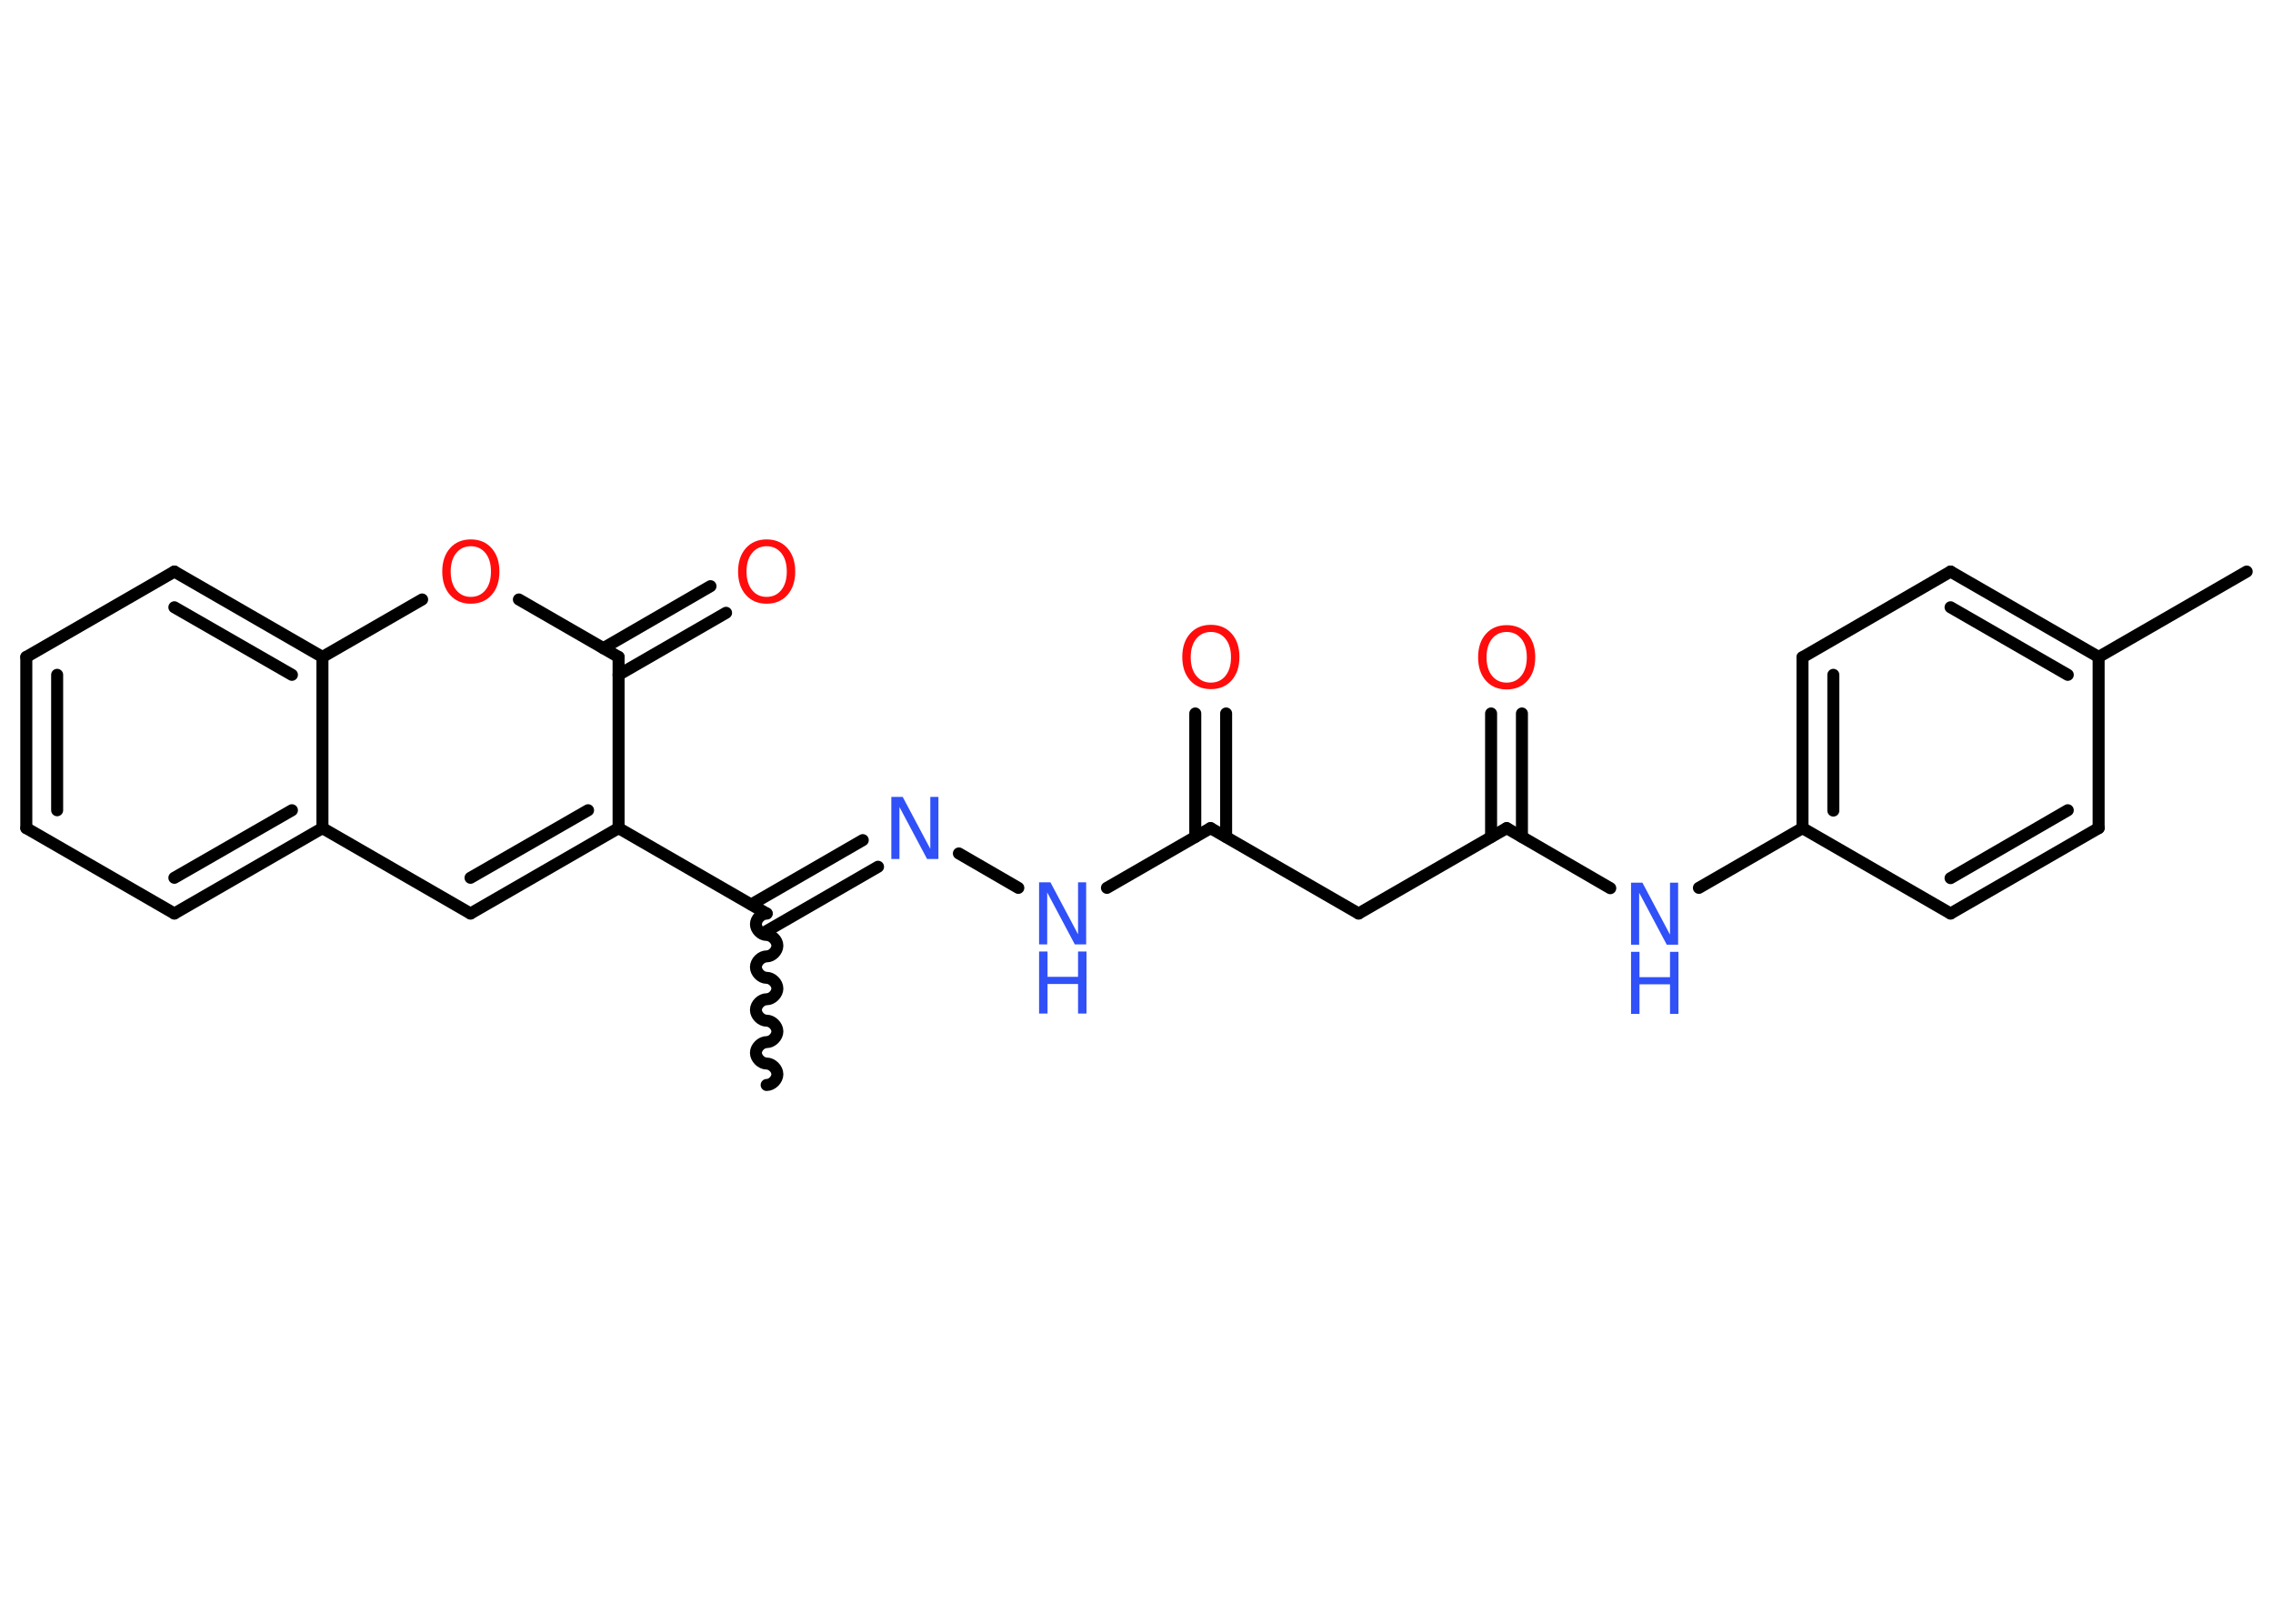 <?xml version='1.0' encoding='UTF-8'?>
<!DOCTYPE svg PUBLIC "-//W3C//DTD SVG 1.1//EN" "http://www.w3.org/Graphics/SVG/1.1/DTD/svg11.dtd">
<svg version='1.2' xmlns='http://www.w3.org/2000/svg' xmlns:xlink='http://www.w3.org/1999/xlink' width='70.0mm' height='50.0mm' viewBox='0 0 70.0 50.0'>
  <desc>Generated by the Chemistry Development Kit (http://github.com/cdk)</desc>
  <g stroke-linecap='round' stroke-linejoin='round' stroke='#000000' stroke-width='.37' fill='#3050F8'>
    <rect x='.0' y='.0' width='70.0' height='50.0' fill='#FFFFFF' stroke='none'/>
    <g id='mol1' class='mol'>
      <path id='mol1bnd1' class='bond' d='M23.61 28.13c-.16 -.0 -.33 .16 -.33 .33c-.0 .16 .16 .33 .33 .33c.16 .0 .33 .16 .33 .33c-.0 .16 -.16 .33 -.33 .33c-.16 -.0 -.33 .16 -.33 .33c-.0 .16 .16 .33 .33 .33c.16 .0 .33 .16 .33 .33c-.0 .16 -.16 .33 -.33 .33c-.16 -.0 -.33 .16 -.33 .33c-.0 .16 .16 .33 .33 .33c.16 .0 .33 .16 .33 .33c-.0 .16 -.16 .33 -.33 .33c-.16 -.0 -.33 .16 -.33 .33c-.0 .16 .16 .33 .33 .33c.16 .0 .33 .16 .33 .33c-.0 .16 -.16 .33 -.33 .33' fill='none' stroke='#000000' stroke-width='.37'/>
      <g id='mol1bnd2' class='bond'>
        <line x1='23.14' y1='27.85' x2='26.57' y2='25.87'/>
        <line x1='23.61' y1='28.67' x2='27.04' y2='26.69'/>
      </g>
      <line id='mol1bnd3' class='bond' x1='29.53' y1='26.28' x2='31.36' y2='27.34'/>
      <line id='mol1bnd4' class='bond' x1='34.09' y1='27.34' x2='37.28' y2='25.5'/>
      <g id='mol1bnd5' class='bond'>
        <line x1='36.81' y1='25.77' x2='36.81' y2='21.97'/>
        <line x1='37.76' y1='25.77' x2='37.76' y2='21.97'/>
      </g>
      <line id='mol1bnd6' class='bond' x1='37.28' y1='25.5' x2='41.84' y2='28.13'/>
      <line id='mol1bnd7' class='bond' x1='41.84' y1='28.13' x2='46.4' y2='25.5'/>
      <g id='mol1bnd8' class='bond'>
        <line x1='45.92' y1='25.77' x2='45.92' y2='21.97'/>
        <line x1='46.87' y1='25.77' x2='46.87' y2='21.97'/>
      </g>
      <line id='mol1bnd9' class='bond' x1='46.4' y1='25.5' x2='49.59' y2='27.35'/>
      <line id='mol1bnd10' class='bond' x1='52.32' y1='27.34' x2='55.51' y2='25.5'/>
      <g id='mol1bnd11' class='bond'>
        <line x1='55.51' y1='20.24' x2='55.51' y2='25.5'/>
        <line x1='56.46' y1='20.78' x2='56.46' y2='24.96'/>
      </g>
      <line id='mol1bnd12' class='bond' x1='55.51' y1='20.24' x2='60.07' y2='17.6'/>
      <g id='mol1bnd13' class='bond'>
        <line x1='64.63' y1='20.23' x2='60.07' y2='17.6'/>
        <line x1='63.68' y1='20.78' x2='60.07' y2='18.7'/>
      </g>
      <line id='mol1bnd14' class='bond' x1='64.63' y1='20.23' x2='69.19' y2='17.6'/>
      <line id='mol1bnd15' class='bond' x1='64.63' y1='20.23' x2='64.63' y2='25.5'/>
      <g id='mol1bnd16' class='bond'>
        <line x1='60.07' y1='28.13' x2='64.63' y2='25.5'/>
        <line x1='60.07' y1='27.04' x2='63.68' y2='24.95'/>
      </g>
      <line id='mol1bnd17' class='bond' x1='55.51' y1='25.5' x2='60.07' y2='28.13'/>
      <line id='mol1bnd18' class='bond' x1='23.61' y1='28.13' x2='19.05' y2='25.5'/>
      <g id='mol1bnd19' class='bond'>
        <line x1='14.49' y1='28.13' x2='19.05' y2='25.5'/>
        <line x1='14.49' y1='27.03' x2='18.11' y2='24.95'/>
      </g>
      <line id='mol1bnd20' class='bond' x1='14.49' y1='28.13' x2='9.93' y2='25.5'/>
      <g id='mol1bnd21' class='bond'>
        <line x1='5.37' y1='28.13' x2='9.93' y2='25.5'/>
        <line x1='5.37' y1='27.03' x2='8.99' y2='24.95'/>
      </g>
      <line id='mol1bnd22' class='bond' x1='5.37' y1='28.13' x2='.81' y2='25.5'/>
      <g id='mol1bnd23' class='bond'>
        <line x1='.81' y1='20.23' x2='.81' y2='25.5'/>
        <line x1='1.76' y1='20.78' x2='1.76' y2='24.95'/>
      </g>
      <line id='mol1bnd24' class='bond' x1='.81' y1='20.23' x2='5.37' y2='17.6'/>
      <g id='mol1bnd25' class='bond'>
        <line x1='9.93' y1='20.23' x2='5.37' y2='17.6'/>
        <line x1='8.99' y1='20.78' x2='5.37' y2='18.7'/>
      </g>
      <line id='mol1bnd26' class='bond' x1='9.93' y1='25.5' x2='9.93' y2='20.23'/>
      <line id='mol1bnd27' class='bond' x1='9.93' y1='20.23' x2='13.0' y2='18.46'/>
      <line id='mol1bnd28' class='bond' x1='15.98' y1='18.46' x2='19.05' y2='20.23'/>
      <line id='mol1bnd29' class='bond' x1='19.05' y1='25.5' x2='19.05' y2='20.23'/>
      <g id='mol1bnd30' class='bond'>
        <line x1='18.58' y1='19.96' x2='21.88' y2='18.05'/>
        <line x1='19.05' y1='20.78' x2='22.36' y2='18.87'/>
      </g>
      <path id='mol1atm3' class='atom' d='M27.45 24.54h.35l.85 1.6v-1.6h.25v1.91h-.35l-.85 -1.6v1.6h-.25v-1.91z' stroke='none'/>
      <g id='mol1atm4' class='atom'>
        <path d='M32.0 27.17h.35l.85 1.6v-1.6h.25v1.91h-.35l-.85 -1.6v1.6h-.25v-1.91z' stroke='none'/>
        <path d='M32.0 29.3h.26v.78h.94v-.78h.26v1.91h-.26v-.91h-.94v.91h-.26v-1.91z' stroke='none'/>
      </g>
      <path id='mol1atm6' class='atom' d='M37.29 19.46q-.28 .0 -.45 .21q-.17 .21 -.17 .57q.0 .36 .17 .57q.17 .21 .45 .21q.28 .0 .45 -.21q.17 -.21 .17 -.57q.0 -.36 -.17 -.57q-.17 -.21 -.45 -.21zM37.29 19.24q.4 .0 .64 .27q.24 .27 .24 .72q.0 .45 -.24 .72q-.24 .27 -.64 .27q-.4 .0 -.64 -.27q-.24 -.27 -.24 -.72q.0 -.45 .24 -.72q.24 -.27 .64 -.27z' stroke='none' fill='#FF0D0D'/>
      <path id='mol1atm9' class='atom' d='M46.4 19.46q-.28 .0 -.45 .21q-.17 .21 -.17 .57q.0 .36 .17 .57q.17 .21 .45 .21q.28 .0 .45 -.21q.17 -.21 .17 -.57q.0 -.36 -.17 -.57q-.17 -.21 -.45 -.21zM46.4 19.25q.4 .0 .64 .27q.24 .27 .24 .72q.0 .45 -.24 .72q-.24 .27 -.64 .27q-.4 .0 -.64 -.27q-.24 -.27 -.24 -.72q.0 -.45 .24 -.72q.24 -.27 .64 -.27z' stroke='none' fill='#FF0D0D'/>
      <g id='mol1atm10' class='atom'>
        <path d='M50.23 27.18h.35l.85 1.6v-1.6h.25v1.91h-.35l-.85 -1.6v1.6h-.25v-1.91z' stroke='none'/>
        <path d='M50.23 29.31h.26v.78h.94v-.78h.26v1.91h-.26v-.91h-.94v.91h-.26v-1.91z' stroke='none'/>
      </g>
      <path id='mol1atm26' class='atom' d='M14.5 16.82q-.28 .0 -.45 .21q-.17 .21 -.17 .57q.0 .36 .17 .57q.17 .21 .45 .21q.28 .0 .45 -.21q.17 -.21 .17 -.57q.0 -.36 -.17 -.57q-.17 -.21 -.45 -.21zM14.5 16.61q.4 .0 .64 .27q.24 .27 .24 .72q.0 .45 -.24 .72q-.24 .27 -.64 .27q-.4 .0 -.64 -.27q-.24 -.27 -.24 -.72q.0 -.45 .24 -.72q.24 -.27 .64 -.27z' stroke='none' fill='#FF0D0D'/>
      <path id='mol1atm28' class='atom' d='M23.61 16.82q-.28 .0 -.45 .21q-.17 .21 -.17 .57q.0 .36 .17 .57q.17 .21 .45 .21q.28 .0 .45 -.21q.17 -.21 .17 -.57q.0 -.36 -.17 -.57q-.17 -.21 -.45 -.21zM23.61 16.61q.4 .0 .64 .27q.24 .27 .24 .72q.0 .45 -.24 .72q-.24 .27 -.64 .27q-.4 .0 -.64 -.27q-.24 -.27 -.24 -.72q.0 -.45 .24 -.72q.24 -.27 .64 -.27z' stroke='none' fill='#FF0D0D'/>
    </g>
  </g>
</svg>
